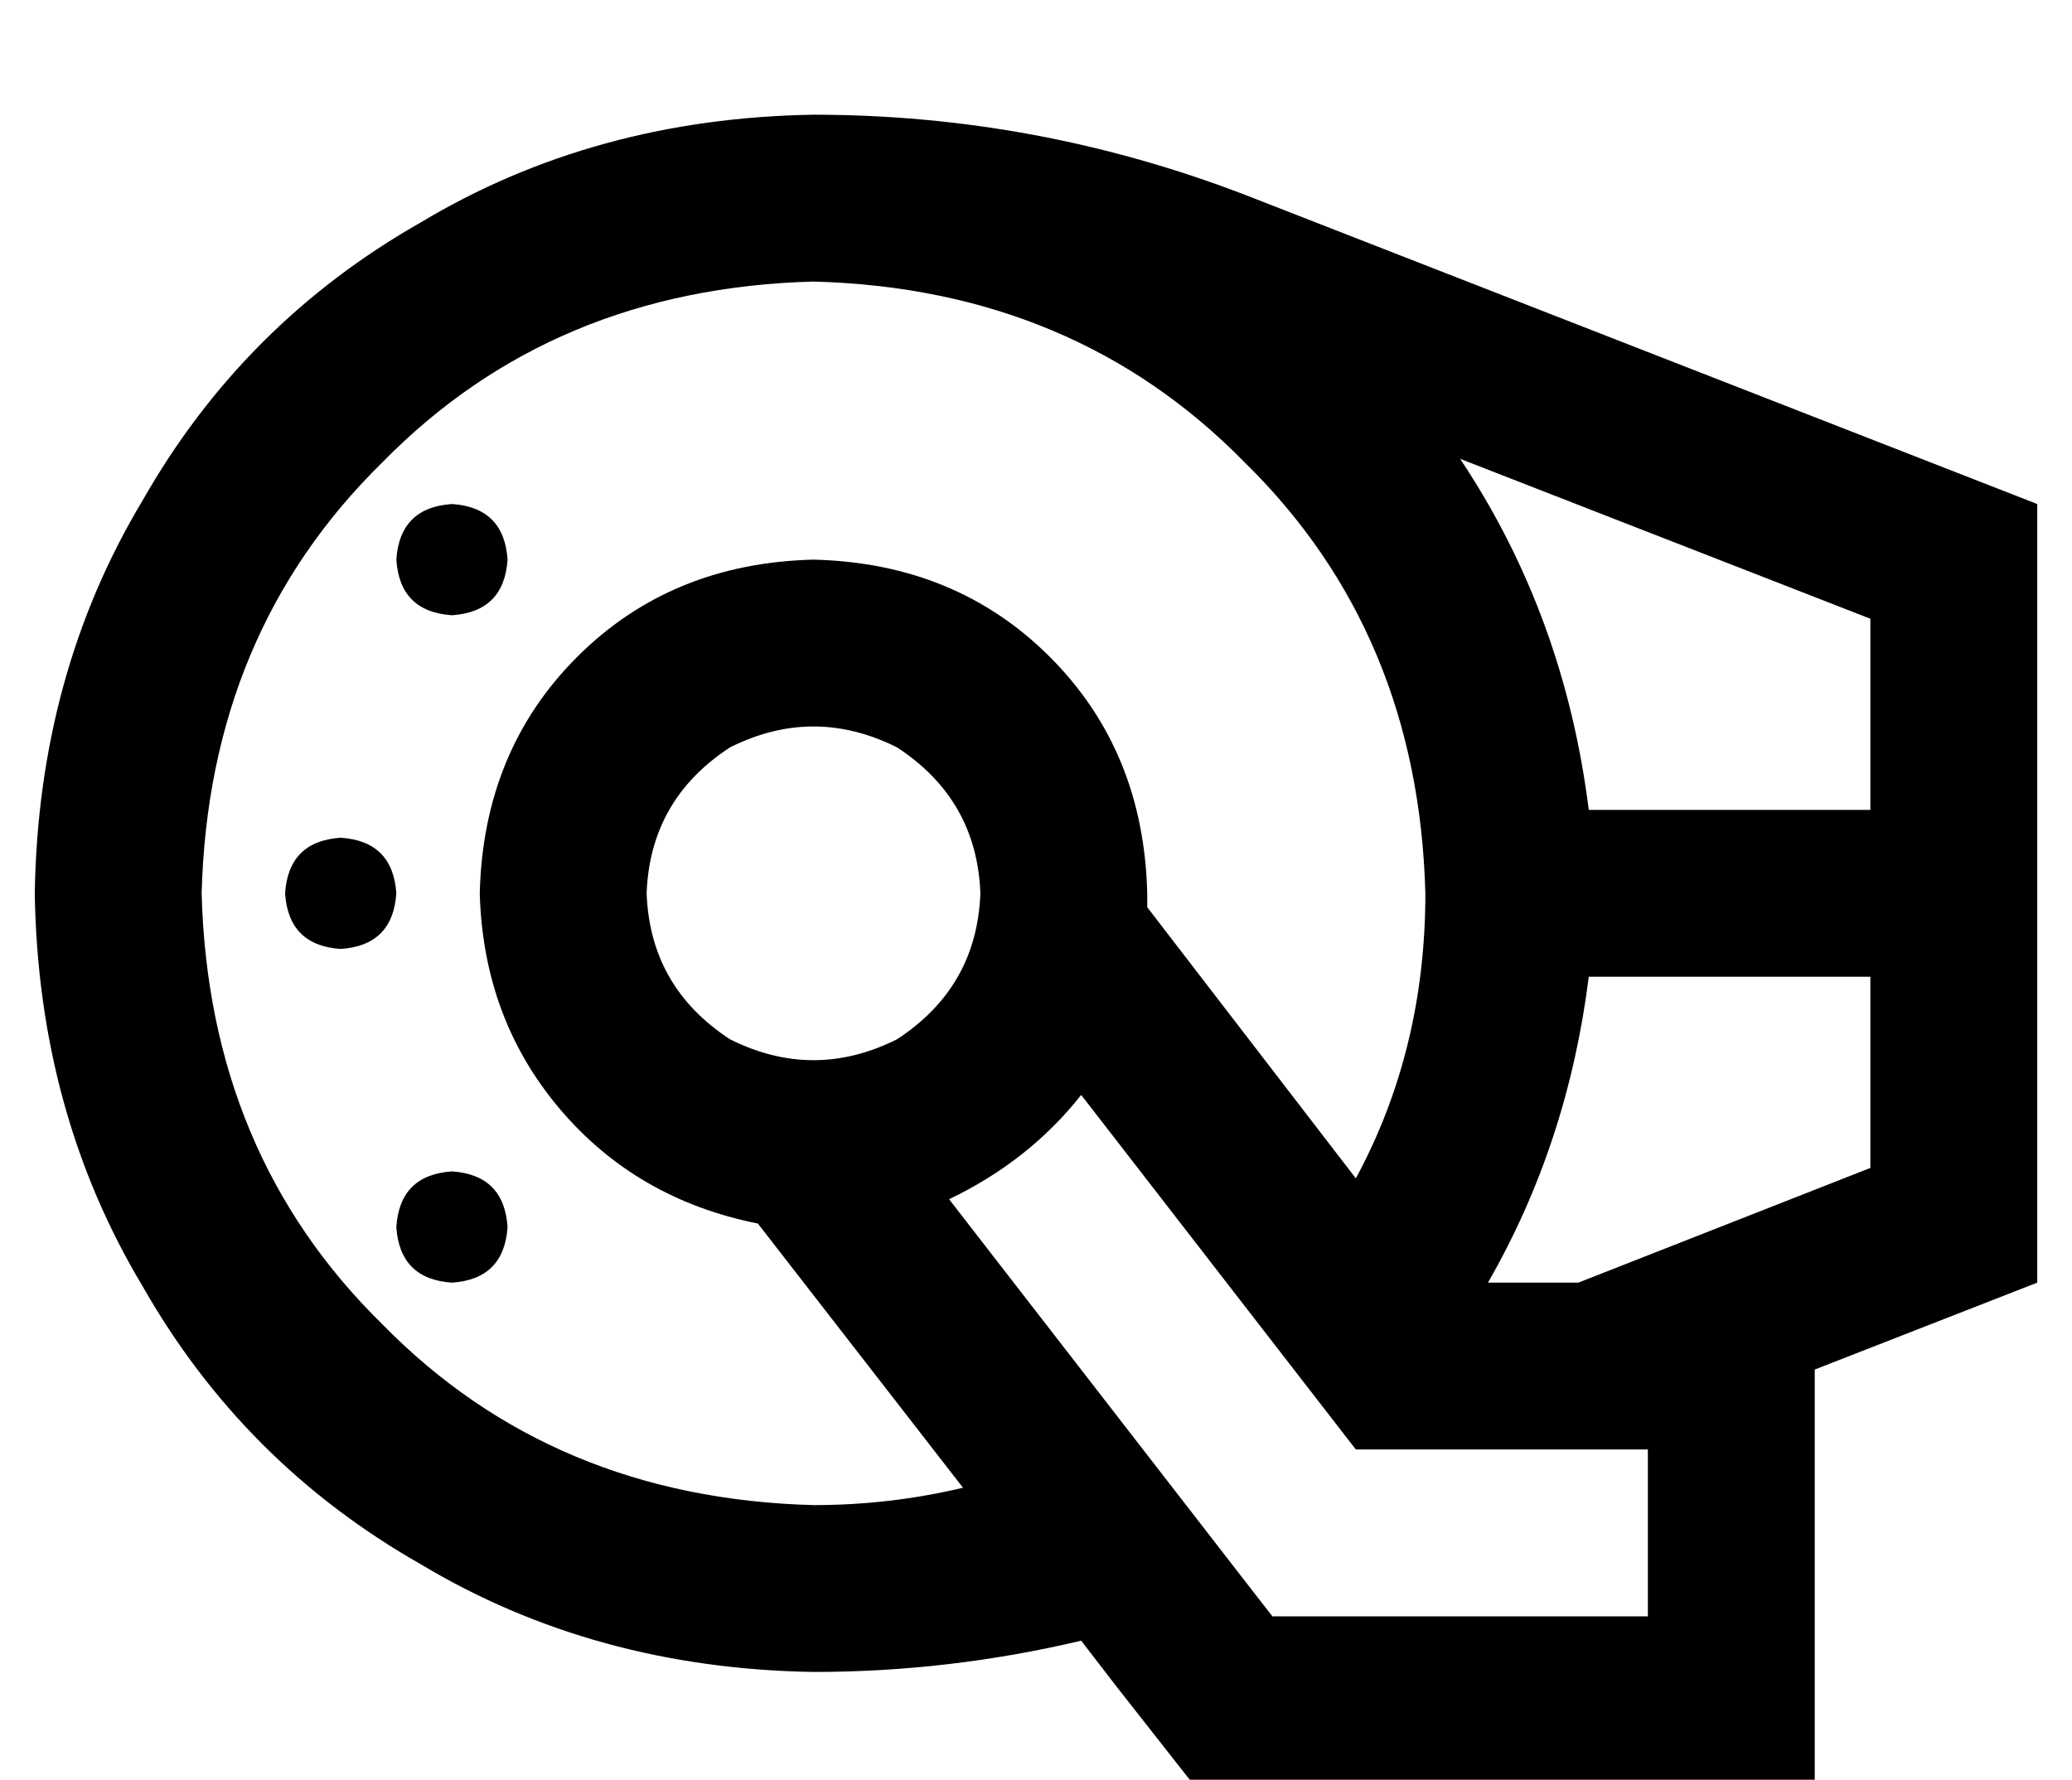 <?xml version="1.0" standalone="no"?>
<!DOCTYPE svg PUBLIC "-//W3C//DTD SVG 1.1//EN" "http://www.w3.org/Graphics/SVG/1.1/DTD/svg11.dtd" >
<svg xmlns="http://www.w3.org/2000/svg" xmlns:xlink="http://www.w3.org/1999/xlink" version="1.1" viewBox="-10 -40 596 512">
   <path fill="currentColor"
d="M400 217q-2 -75 -52 -124v0v0q-49 -50 -124 -52q-75 2 -124 52q-50 49 -52 124q2 75 52 124q49 50 124 52q22 0 43 -5l-59 -76v0q-35 -7 -57 -33t-23 -62q1 -41 28 -68t68 -28q41 1 68 28t28 68v4l60 78v0q20 -37 20 -82v0zM440 329h4h-4h4l84 -33v0v-55v0h-81v0
q-6 48 -29 88h22v0zM447 193h81h-81h81v-55v0l-118 -46v0q30 45 37 101v0zM576 329l-64 25l64 -25l-64 25v119v0h-72h-107l-22 -28v0l-10 -13v0q-38 9 -77 9q-63 -1 -113 -31q-51 -29 -80 -80q-30 -50 -31 -113q1 -63 31 -113q29 -51 80 -80q50 -30 113 -31q64 0 124 23
l228 89v0v112v0v112v0zM88 201q15 1 16 16q-1 15 -16 16q-15 -1 -16 -16q1 -15 16 -16v0zM104 121q1 -15 16 -16q15 1 16 16q-1 15 -16 16q-15 -1 -16 -16v0zM120 297q15 1 16 16q-1 15 -16 16q-15 -1 -16 -16q1 -15 16 -16v0zM272 217q-1 -27 -24 -42q-24 -12 -48 0
q-23 15 -24 42q1 27 24 42q24 12 48 0q23 -15 24 -42v0zM349 416l7 9l-7 -9l7 9h12h96v-48v0h-24h-60l-79 -102v0q-15 19 -38 30l86 111v0z" />
</svg>
